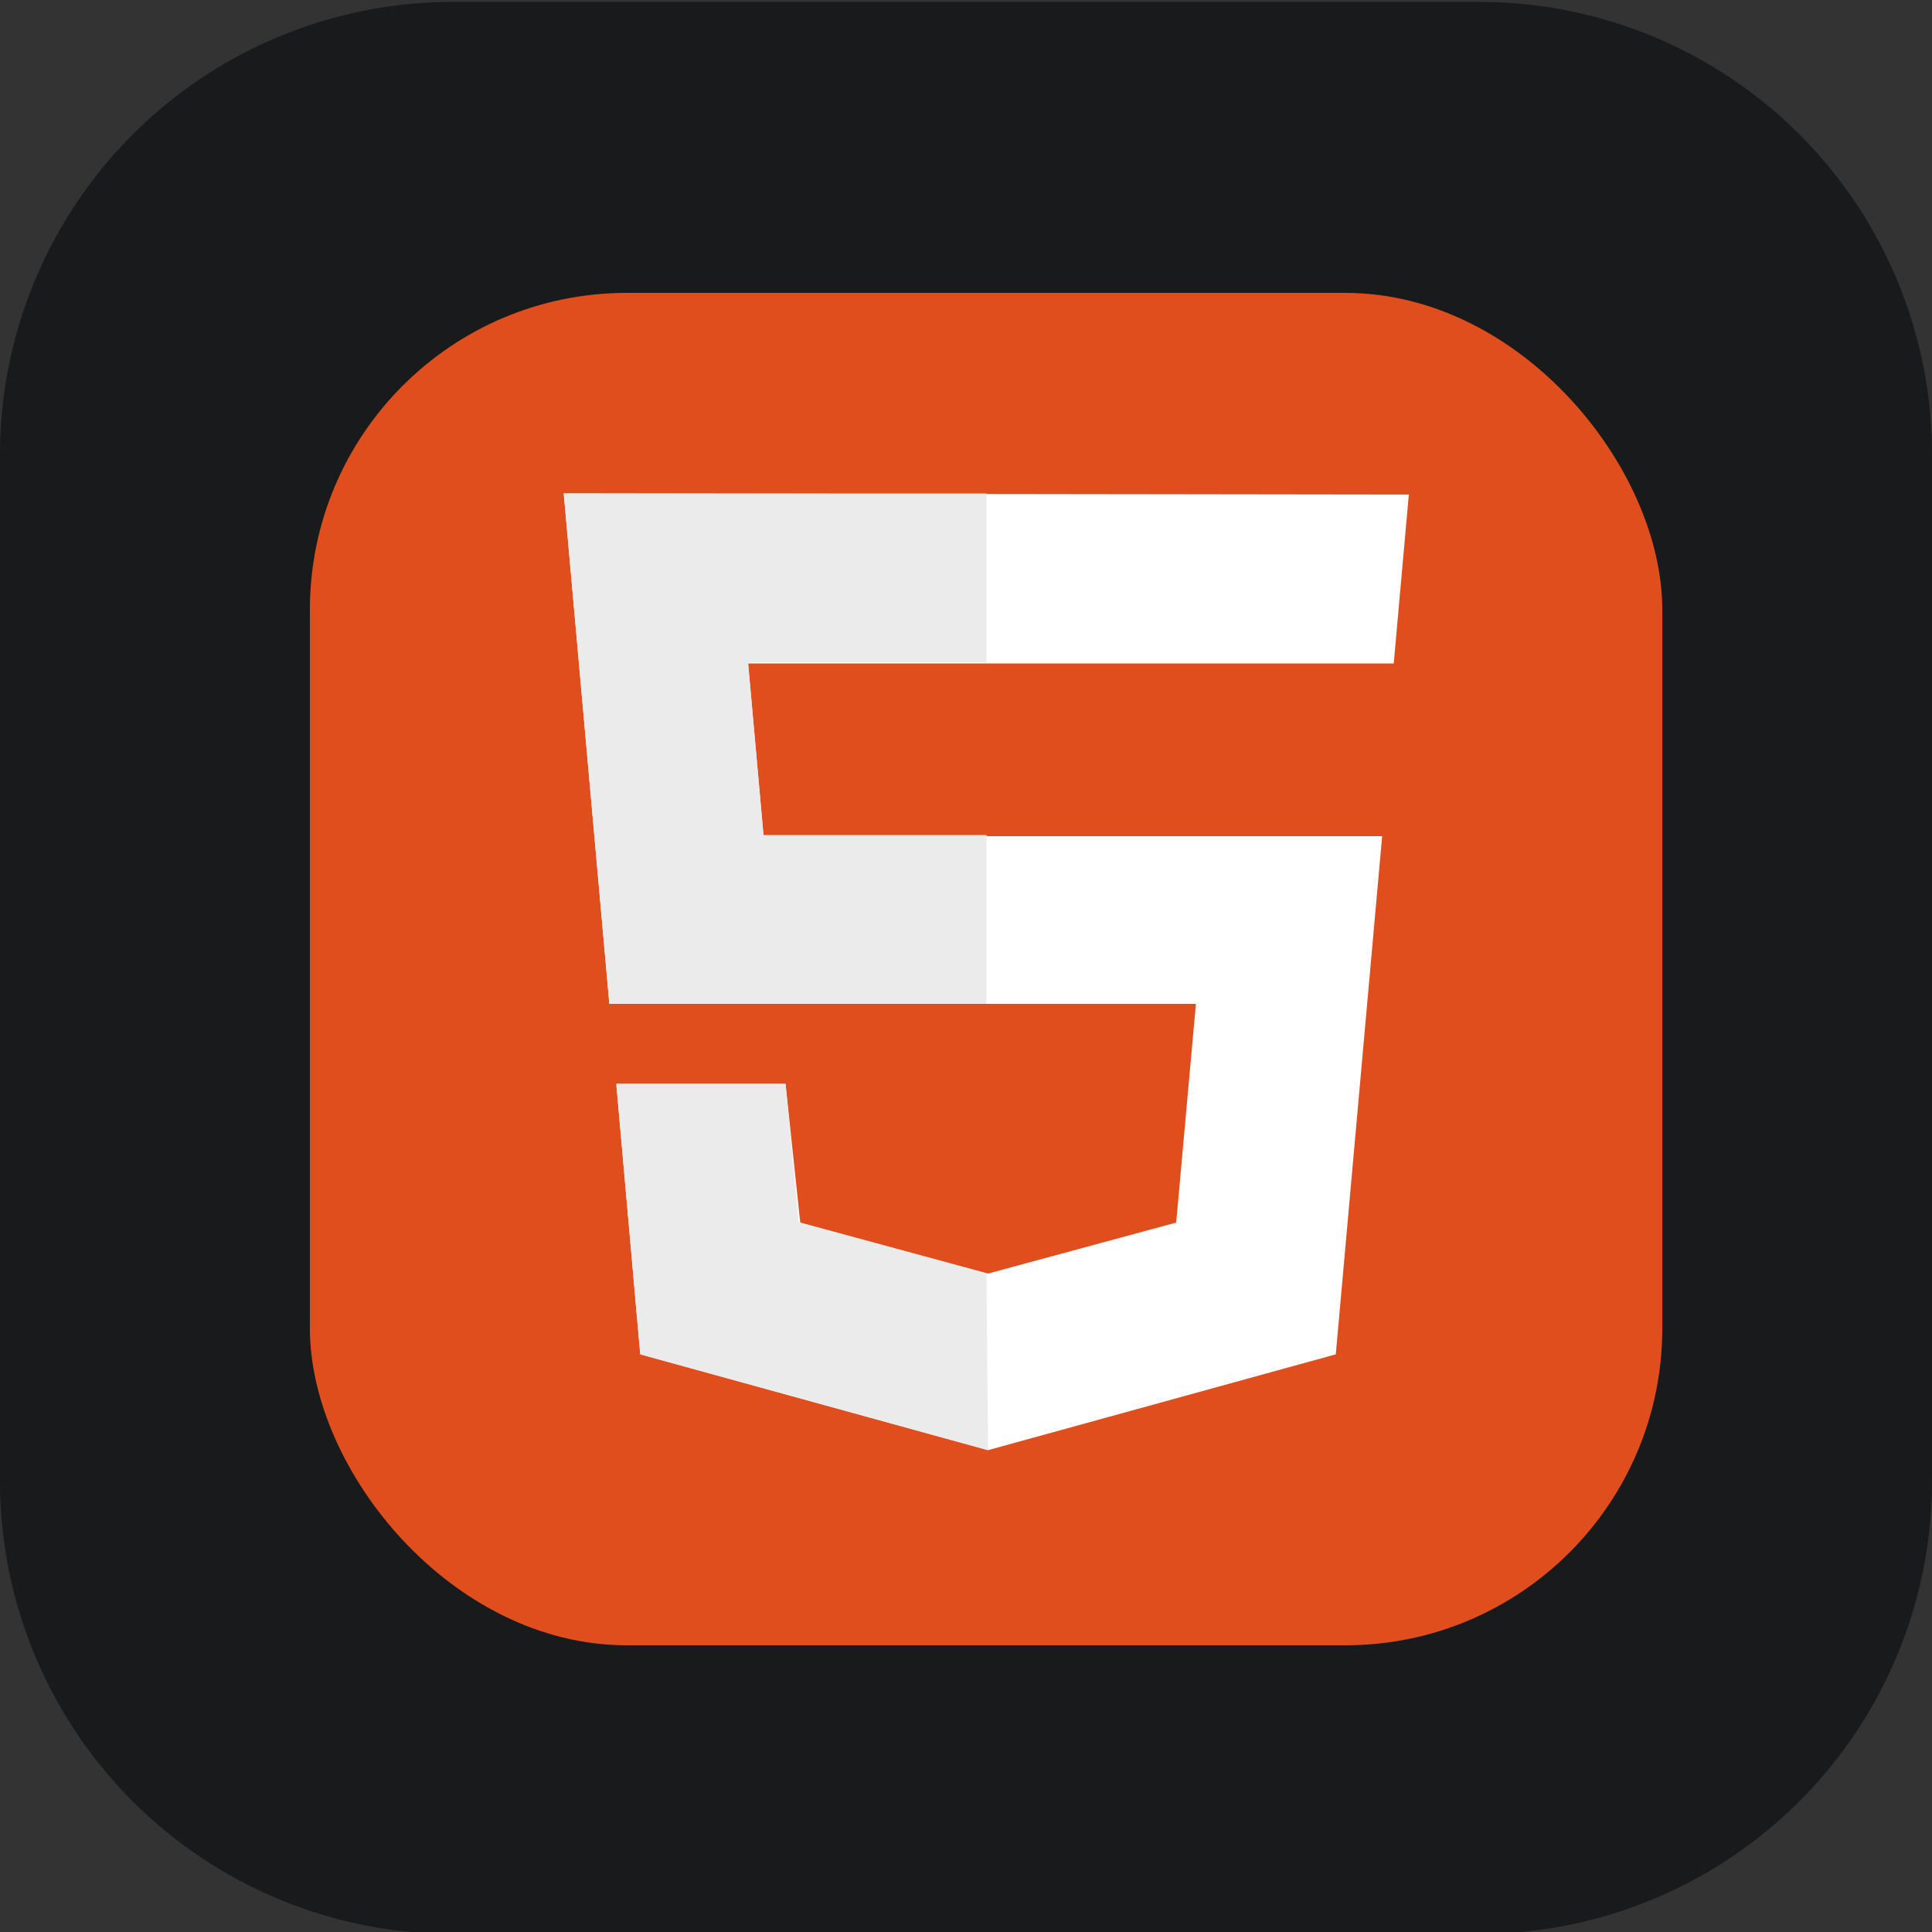 <svg xmlns="http://www.w3.org/2000/svg" xmlns:xlink="http://www.w3.org/1999/xlink" viewBox="0 0 50 50"><rect x="0" y="0" width="50" height="50" fill="#333333" stroke="none"/><defs><style>.cls-1{fill:none;}.cls-2{clip-path:url(#clip-path);}.cls-3{fill:#181a1b;}.cls-4{fill:#e14e1d;}.cls-5{fill:#fff;}.cls-6{fill:#ebebeb;}</style><clipPath id="clip-path" transform="translate(-0.05 0.05)"><rect class="cls-1" x="0.05" y="-0.05" width="50" height="50"/></clipPath></defs><title>html-icon</title><g id="Background"><g class="cls-2"><path class="cls-3" d="M38.34,0H11.77A11.72,11.72,0,0,0,.05,11.66V38.23A11.72,11.72,0,0,0,11.77,50H38.34A11.72,11.72,0,0,0,50.05,38.23V11.66A11.71,11.71,0,0,0,38.34,0Z" transform="translate(-0.05 0.05)"/></g></g><g id="Html"><rect class="cls-4" x="8.02" y="7.58" width="35" height="35" rx="8.2"/><path class="cls-5" d="M14.64,12.72l1.18,13.21H31l-.51,5.66-4.87,1.32-4.86-1.32L20.38,28H16l.62,7,9,2.48,9-2.48,1.2-13.41H19.81l-.4-4.47H36.12l.39-4.37Z" transform="translate(-0.05 0.05)"/><path class="cls-6" d="M25.58,12.72H14.64l1.18,13.21h9.76V21.56H19.81l-.4-4.47h6.17Z" transform="translate(-0.05 0.05)"/><path class="cls-6" d="M25.58,32.91h0l-4.86-1.32L20.38,28H16l.62,7,9,2.48h0Z" transform="translate(-0.05 0.05)"/></g></svg>